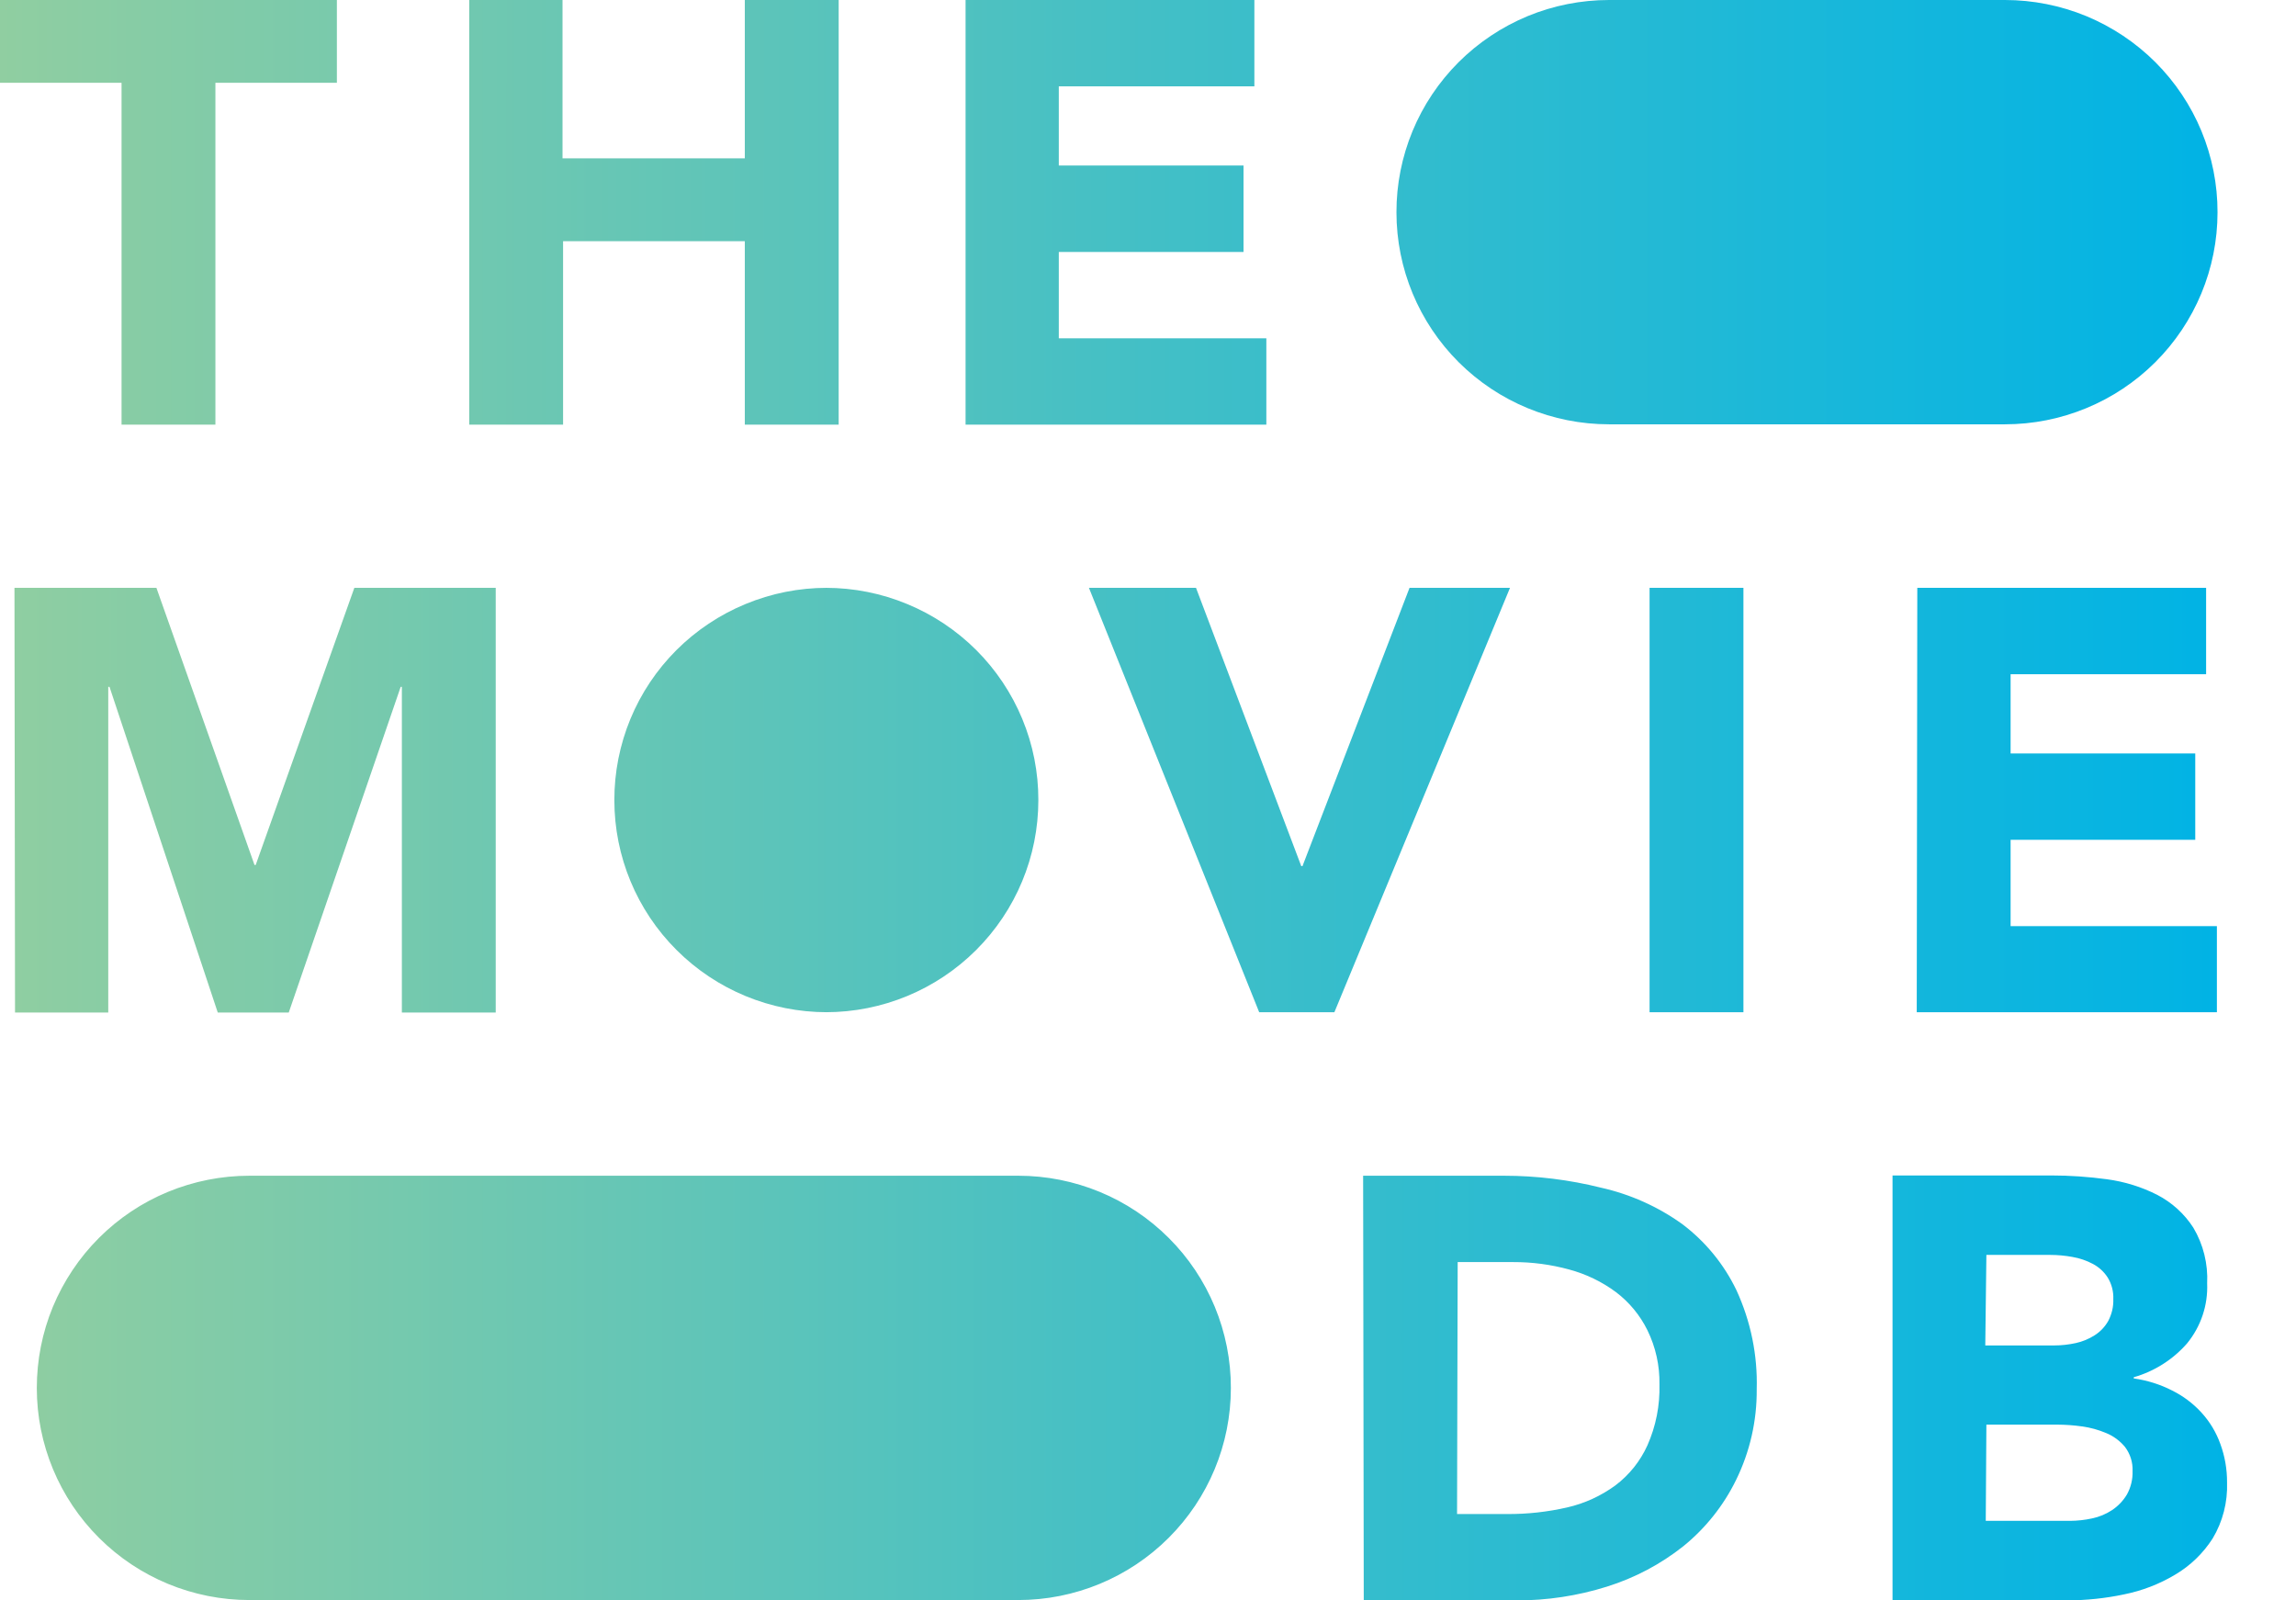 <svg width="33" height="23" viewBox="0 0 33 23" fill="none" xmlns="http://www.w3.org/2000/svg">
<path d="M8.83 11.5C8.829 11.1 8.908 10.703 9.061 10.332C9.214 9.962 9.439 9.626 9.723 9.342C10.007 9.059 10.344 8.834 10.715 8.681C11.086 8.527 11.484 8.448 11.886 8.448H11.869C12.27 8.448 12.668 8.527 13.039 8.681C13.41 8.834 13.747 9.059 14.031 9.342C14.315 9.626 14.54 9.962 14.693 10.332C14.847 10.703 14.925 11.1 14.924 11.5C14.924 12.308 14.602 13.083 14.029 13.654C13.456 14.226 12.679 14.547 11.869 14.547H11.886C11.075 14.547 10.298 14.226 9.725 13.654C9.152 13.083 8.83 12.308 8.83 11.5ZM23.127 6.098H28.816C29.627 6.098 30.404 5.777 30.977 5.206C31.55 4.635 31.872 3.86 31.872 3.052C31.873 2.651 31.794 2.254 31.641 1.884C31.488 1.514 31.263 1.178 30.979 0.894C30.695 0.611 30.358 0.386 29.987 0.232C29.616 0.079 29.218 -5.77239e-07 28.816 0H23.127C22.725 -5.77239e-07 22.327 0.079 21.956 0.232C21.585 0.386 21.248 0.611 20.964 0.894C20.68 1.178 20.455 1.514 20.302 1.884C20.149 2.254 20.07 2.651 20.071 3.052C20.071 3.86 20.393 4.635 20.966 5.206C21.539 5.777 22.316 6.098 23.127 6.098ZM3.585 22.995H14.636C15.446 22.995 16.223 22.674 16.796 22.102C17.369 21.531 17.691 20.756 17.691 19.948C17.692 19.548 17.613 19.151 17.46 18.781C17.307 18.411 17.082 18.074 16.798 17.791C16.514 17.507 16.177 17.282 15.806 17.129C15.435 16.976 15.037 16.897 14.636 16.897H3.585C3.183 16.897 2.785 16.976 2.414 17.129C2.043 17.282 1.706 17.507 1.422 17.791C1.139 18.074 0.914 18.411 0.76 18.781C0.607 19.151 0.529 19.548 0.529 19.948C0.529 20.756 0.851 21.531 1.424 22.102C1.997 22.674 2.775 22.995 3.585 22.995ZM18.098 14.547H19.179L21.703 8.448H20.259L18.72 12.448H18.703L17.19 8.448H15.651L18.098 14.547ZM23.709 14.547H25.058V8.448H23.709V14.547ZM27.549 14.547H31.863V13.31H28.898V12.069H31.552V10.828H28.898V9.69H31.708V8.448H27.557L27.549 14.547ZM1.747 6.103H3.096V1.19H4.842V0H0V1.19H1.747V6.103ZM6.744 6.103H8.093V3.466H10.705V6.103H12.054V0H10.705V2.276H8.085V0H6.744V6.103ZM13.878 6.103H18.201V4.862H15.218V3.621H17.873V2.379H15.218V1.241H18.029V0H13.878V6.103ZM0.216 14.552H1.556V9.871H1.574L3.13 14.552H4.15L5.759 9.871H5.776V14.552H7.125V8.448H5.093L3.675 12.431H3.658L2.248 8.448H0.208L0.216 14.552ZM19.601 23H21.79C22.233 23.002 22.674 22.935 23.097 22.802C23.496 22.677 23.869 22.48 24.195 22.221C24.513 21.963 24.771 21.639 24.951 21.272C25.151 20.866 25.253 20.418 25.249 19.965C25.263 19.475 25.163 18.989 24.958 18.543C24.778 18.168 24.51 17.841 24.176 17.59C23.827 17.34 23.431 17.163 23.012 17.069C22.556 16.955 22.087 16.897 21.617 16.897H19.592L19.601 23ZM20.951 18.138H21.747C22.02 18.137 22.291 18.173 22.554 18.245C22.796 18.31 23.024 18.42 23.225 18.569C23.417 18.714 23.572 18.902 23.678 19.117C23.797 19.36 23.856 19.627 23.851 19.897C23.859 20.198 23.8 20.497 23.678 20.772C23.575 21 23.416 21.198 23.217 21.348C23.01 21.499 22.775 21.607 22.525 21.664C22.241 21.729 21.951 21.761 21.66 21.759H20.942L20.951 18.138ZM27.201 23H29.709C29.983 22.999 30.258 22.971 30.527 22.914C30.787 22.862 31.037 22.766 31.265 22.629C31.482 22.501 31.665 22.323 31.801 22.112C31.947 21.869 32.019 21.588 32.009 21.305C32.01 21.117 31.978 20.93 31.913 20.753C31.854 20.587 31.762 20.433 31.642 20.302C31.522 20.17 31.378 20.062 31.218 19.983C31.046 19.895 30.86 19.837 30.668 19.81V19.793C30.965 19.708 31.231 19.539 31.434 19.307C31.633 19.064 31.736 18.758 31.723 18.445C31.737 18.164 31.668 17.885 31.524 17.643C31.396 17.444 31.217 17.282 31.006 17.172C30.78 17.057 30.536 16.982 30.285 16.948C30.019 16.912 29.752 16.893 29.484 16.893H27.201V23ZM28.55 18.035H29.466C29.574 18.035 29.681 18.045 29.786 18.064C29.889 18.082 29.988 18.115 30.08 18.164C30.167 18.21 30.24 18.277 30.293 18.359C30.351 18.453 30.379 18.562 30.374 18.672C30.378 18.78 30.352 18.887 30.302 18.983C30.255 19.067 30.188 19.138 30.106 19.19C30.023 19.243 29.931 19.281 29.835 19.302C29.734 19.324 29.631 19.336 29.527 19.336H28.534L28.55 18.035ZM28.55 20.474H29.57C29.689 20.475 29.807 20.483 29.925 20.5C30.044 20.516 30.16 20.548 30.271 20.595C30.377 20.638 30.471 20.708 30.544 20.797C30.618 20.896 30.656 21.018 30.651 21.141C30.655 21.259 30.627 21.375 30.57 21.478C30.517 21.567 30.444 21.644 30.357 21.702C30.269 21.76 30.171 21.801 30.068 21.822C29.964 21.845 29.858 21.856 29.752 21.857H28.541L28.55 20.474Z" fill="url(#paint0_linear_35_3)"/>
<defs>
<linearGradient id="paint0_linear_35_3" x1="0" y1="11.5" x2="32" y2="11.5" gradientUnits="userSpaceOnUse">
<stop stop-color="#90CEA1"/>
<stop offset="0.56" stop-color="#3CBEC9"/>
<stop offset="1" stop-color="#00B3E5"/>
</linearGradient>
</defs>
</svg>
